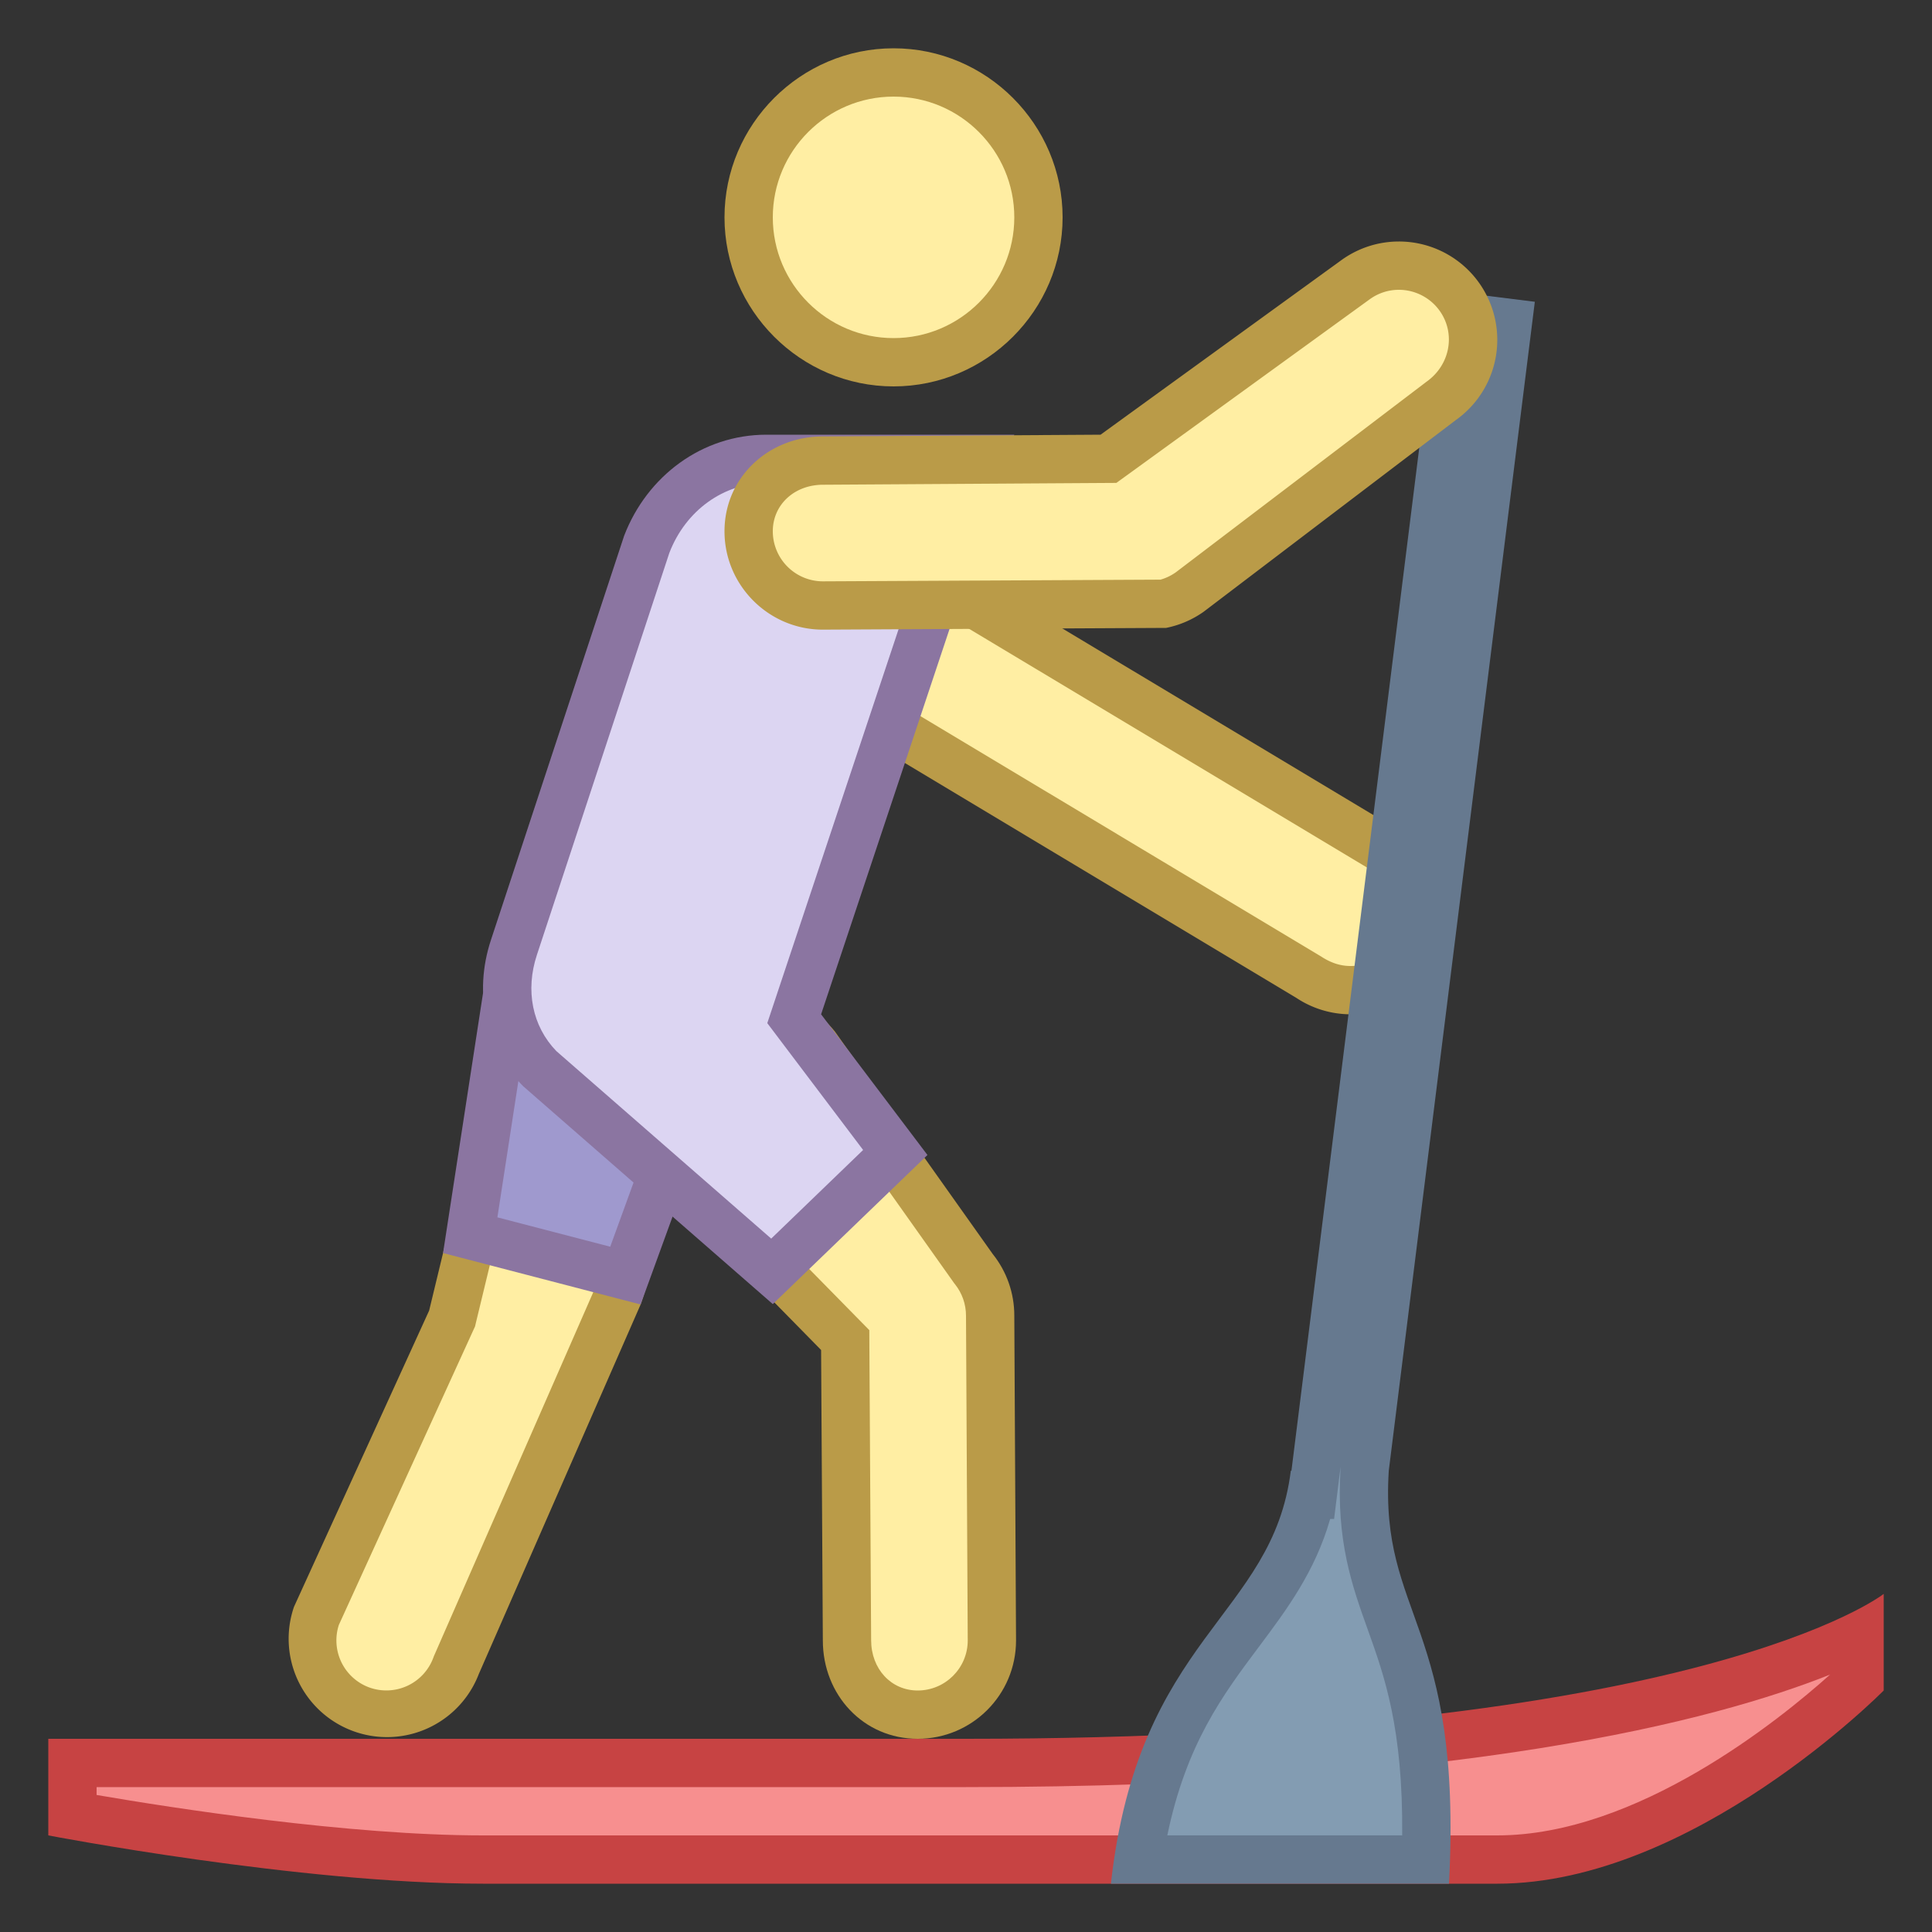 <svg viewBox="0 0 40 40" xmlns="http://www.w3.org/2000/svg"><rect x="0" y="0" width="40" height="40" fill="#333333" stroke="none"/><path d="M8 35.5a1.539 1.539 0 01-1.443-2.061l2.783-6.097 1.619-6.659c.287-.779 2.445-2.816 3.38-2.816l.001-.001c.404 1.067-1.047 7.596-1.547 8.972l-3.338 7.621A1.555 1.555 0 018 35.5z" fill="#ffeea3"></path><path d="M13.907 18.513c0 1.841-1.163 6.964-1.574 8.126l-3.336 7.619-.013.029-.011.03a1.037 1.037 0 01-1.327.62 1.037 1.037 0 01-.63-1.296l2.779-6.091.04-.087.022-.093 1.572-6.503c.26-.605 1.639-1.915 2.478-2.354m.432-1.146c-1.179 0-3.509 2.216-3.866 3.198l-1.588 6.569-2.798 6.133a2.036 2.036 0 003.826 1.392l3.35-7.65c.384-1.057 2.382-9.217 1.325-9.601a.711.711 0 00-.249-.041z" fill="#ba9b48"></path><path d="M9.736 25.574l.758-4.932c.279-.739 2.868-2.774 3.838-2.774.881.3 1.293 1.183 1.004 1.979l-2.388 6.564-3.212-.837z" fill="#9f99ce"></path><path d="M14.299 18.368c.502.214.755.788.567 1.307l-2.232 6.137-2.336-.608.671-4.359c.37-.706 2.568-2.426 3.33-2.477m.033-1.001c-1.237 0-3.975 2.216-4.332 3.198l-.827 5.378 4.09 1.065 2.543-6.992a2.036 2.036 0 00-1.217-2.609.766.766 0 00-.257-.04z" fill="#8b75a1"></path><path d="M19 35.5c-.835 0-1.464-.66-1.464-1.536l-.037-6.22-5.285-5.381c-.185-.235-.229-.791-.081-1.412.149-.625.463-1.203.801-1.472.014-.012.067-.032.171-.032 1.003 0 3.232 1.523 3.791 2.222l3.251 4.584c.234.294.354.635.354.982l.036 6.731A1.539 1.539 0 0119 35.5z" fill="#ffeea3"></path><path d="M13.16 19.95c.811.06 2.792 1.365 3.329 2.012l3.249 4.581.017.024.018.023c.146.182.227.412.227.651l.036 6.723c0 .571-.465 1.036-1.036 1.036-.55 0-.964-.445-.964-1.042L18 27.944l-.002-.405-.284-.289-5.091-5.183c-.072-.124-.128-.476-.003-.999.121-.513.35-.915.54-1.118m-.056-1.002c-.196 0-.361.043-.483.141-.878.702-1.466 2.747-.764 3.625L17 27.95l.036 6.014c0 1.125.839 2.036 1.964 2.036s2.036-.911 2.036-2.036L21 27.236c0-.463-.157-.911-.446-1.272l-3.268-4.607c-.605-.755-2.974-2.409-4.182-2.409z" fill="#ba9b48"></path><path d="M27.962 20.5c-.303 0-.597-.089-.85-.258l-11.328-6.798c-.685-.457-.875-1.412-.406-2.117a1.531 1.531 0 012.13-.427l11.328 6.798c.685.457.875 1.413.406 2.117a1.533 1.533 0 01-1.28.685z" fill="#ffeea3"></path><path d="M16.657 11.143c.204 0 .403.06.614.2l11.268 6.76c.23.153.387.387.441.658A1.036 1.036 0 0127.962 20c-.204 0-.402-.06-.613-.199l-11.268-6.76a1.038 1.038 0 01.576-1.898m0-1a2.035 2.035 0 00-1.129 3.73l11.308 6.785a2.034 2.034 0 002.822-.565 2.035 2.035 0 00-.565-2.823l-11.308-6.785a2.033 2.033 0 00-1.128-.342z" fill="#ba9b48"></path><circle cx="18.5" cy="4.5" r="3" fill="#ffeea3"></circle><path d="M18.5 2C19.878 2 21 3.122 21 4.5S19.878 7 18.5 7 16 5.879 16 4.5 17.122 2 18.5 2m0-1C16.575 1 15 2.575 15 4.5S16.575 8 18.5 8 22 6.425 22 4.5 20.425 1 18.5 1z" fill="#ba9b48"></path><g><path d="M10 38.5c-3.101 0-7.209-.687-8.5-.917V36.5H20c11.688 0 16.724-1.763 18.5-2.635v.923c-.731.691-4.121 3.712-7.5 3.712H10z" fill="#f78f8f"></path><path d="M37.889 34.671C36.84 35.612 33.891 38 31 38H10c-2.785 0-6.407-.564-8-.837V37h18c10.267 0 15.497-1.376 17.889-2.329M39 33s-3.8 3-19 3H1v2s5.2 1 9 1h21c4.057 0 8-4 8-4v-2z" fill="#c74343"></path></g><g><path d="M11.161 22.113c-.626-.628-.83-1.574-.52-2.505l2.756-8.362c.405-1.052 1.378-1.746 2.47-1.746h4.438l-3.864 11.592 2.093 2.769-2.552 2.461-4.821-4.209z" fill="#dcd5f2"></path><path d="M19.613 10l-3.561 10.684-.166.499.317.42 1.667 2.206-1.903 1.835-4.448-3.882c-.498-.514-.648-1.257-.401-1.998l2.739-8.314c.337-.881 1.127-1.45 2.011-1.45h3.745M21 9h-5.132c-1.33 0-2.47.855-2.945 2.09l-2.755 8.36c-.38 1.14-.095 2.28.665 3.04L16 27l3.202-3.087L17 21l4-12z" fill="#8b75a1"></path></g><g><path d="M23.57 38.5c.371-2.403 1.281-3.619 2.091-4.701.634-.848 1.238-1.653 1.487-2.849h.018l.067-.438 2.994-23.954.992.124-2.962 23.706c-.091 1.445.211 2.289.532 3.183.385 1.074.818 2.283.732 4.929H23.57z" fill="#839cb2"></path><path d="M27.757 30.359l-.002.028c-.095 1.517.24 2.45.563 3.352.345.963.731 2.04.713 4.26h-4.863c.393-1.897 1.154-2.913 1.894-3.901.574-.767 1.164-1.555 1.478-2.649h.081l.109-.876.027-.214M29.793 6l-3.055 24.45h-.013C26.345 33.49 23.57 33.87 23 39h7c.285-5.415-1.437-5.51-1.247-8.55l3.024-24.202L29.793 6z" fill="#66798f"></path></g><g><path d="M17.036 12.536A1.538 1.538 0 0115.5 11c0-.821.674-1.464 1.536-1.464l5.914-.037 5.131-3.719a1.52 1.52 0 01.881-.28c.499 0 .968.243 1.256.648a1.538 1.538 0 01-.366 2.141l-5.233 3.978c-.163.115-.36.2-.572.242l-7.011.027z" fill="#ffeea3"></path><path d="M28.962 6c.336 0 .653.164.847.438.33.466.219 1.114-.273 1.464l-5.192 3.947c-.098.069-.204.12-.317.152l-6.99.035A1.038 1.038 0 0116 11c0-.55.445-.964 1.042-.964l5.75-.036.321-.002.26-.188 4.993-3.619c.176-.125.382-.191.596-.191m0-1c-.407 0-.818.122-1.175.375L22.786 9l-5.75.036C15.916 9.036 15 9.88 15 11s.916 2.036 2.036 2.036L24.143 13c.28-.056.545-.17.778-.335l5.22-3.968A2.036 2.036 0 0028.962 5z" fill="#ba9b48"></path></g></svg>